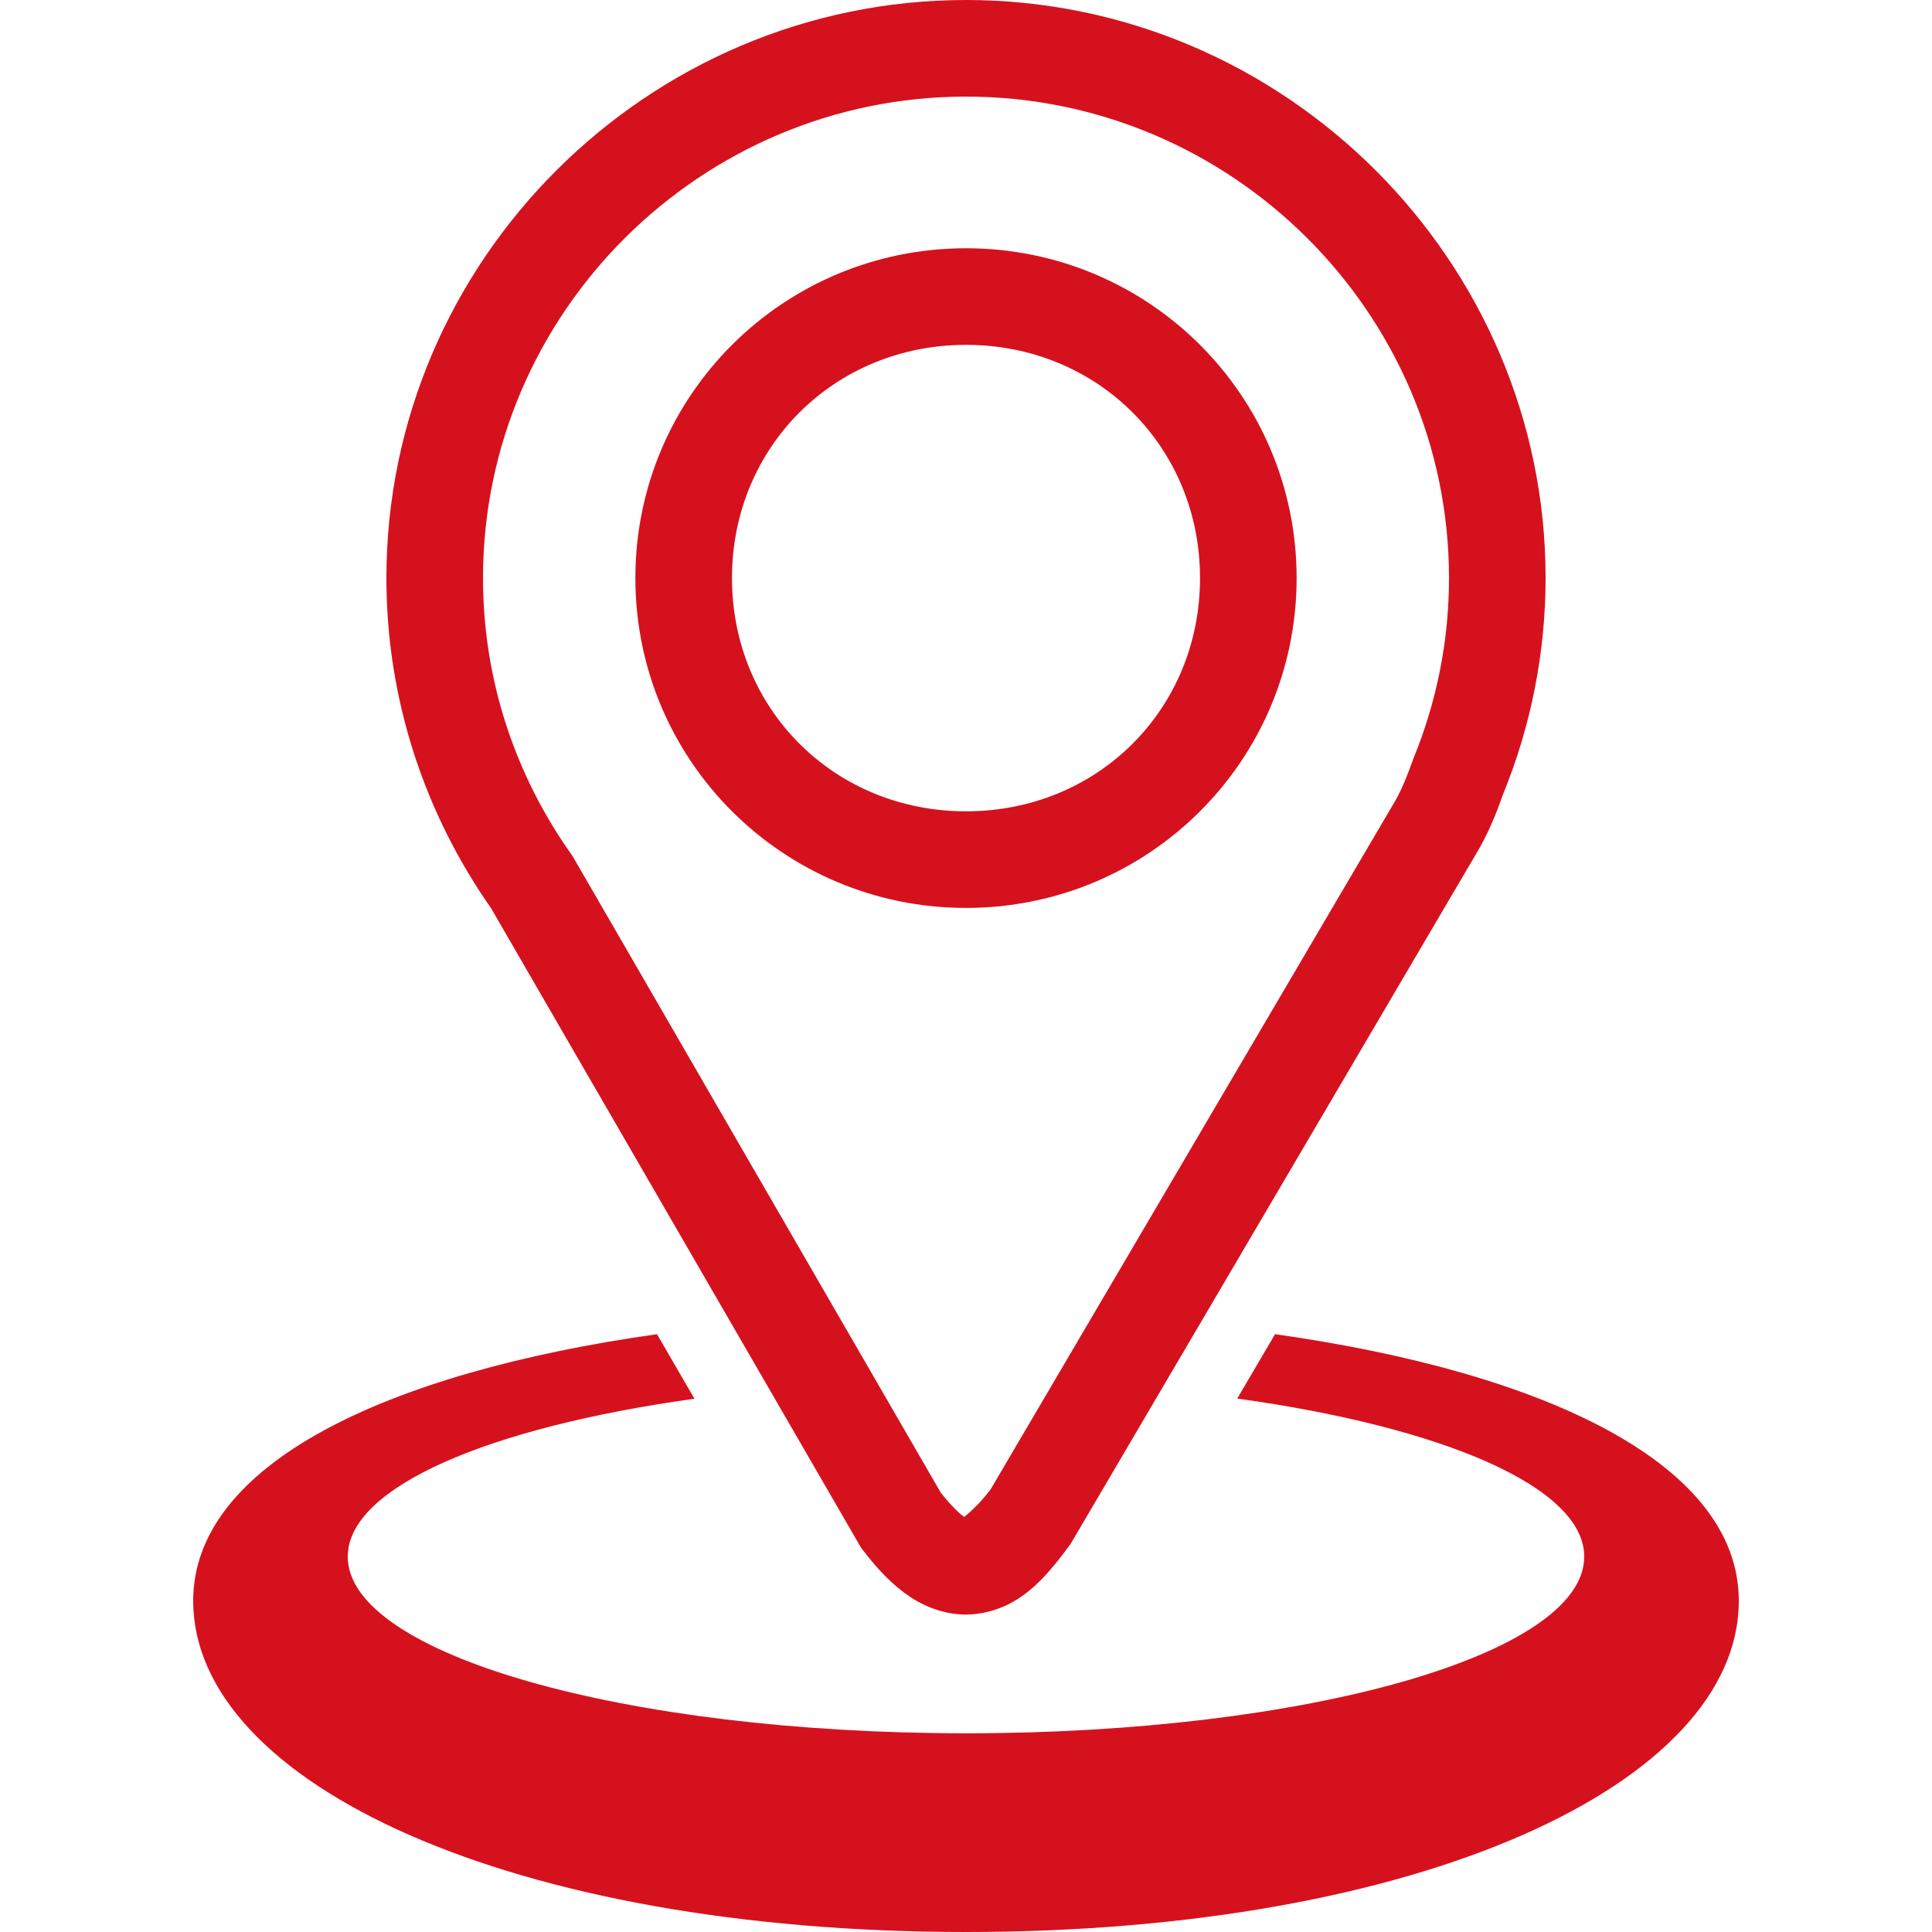 <svg width="800" height="800" viewBox="0 0 800 800" fill="none" xmlns="http://www.w3.org/2000/svg">
<path d="M551.304 391.264L550.92 392.272C551.04 391.968 551.136 391.656 551.256 391.352L551.304 391.264Z" fill="#D6111E"/>
<path d="M400.016 0C268.192 0 160 107.84 160 239.376C160 290.352 176.32 337.856 203.84 376.768L202.856 375.232L356.504 640.816L357.28 641.832C363.472 649.912 369.6 656.424 377.016 661.328C384.432 666.232 393.928 669.328 403.256 668.392C421.896 666.52 432.728 653.64 442.736 640.072L443.36 639.232L612.752 350.96L612.888 350.72C616.944 343.4 619.88 336.016 622.392 328.864C634.009 300.459 639.989 270.065 640 239.376C640 107.84 531.84 0 400.016 0ZM400.016 40C510.048 40 600 129.744 600 239.376C600.007 264.983 595.007 290.344 585.28 314.032L585.08 314.528L584.904 315.048C582.8 321.104 580.512 326.6 577.872 331.368L410.2 616.696C402.784 626.464 397.6 628.776 399.264 628.6C400.12 628.52 400.912 629.192 399.08 627.976C397.328 626.816 393.752 623.416 389.512 618.008L237.04 354.4L236.504 353.656C213.52 321.176 200 281.84 200 239.376C200 129.752 289.984 40 400.016 40ZM400.016 102.8C324.32 102.8 263.096 163.808 263.096 239.376C263.096 314.944 324.328 375.952 400.016 375.952C475.704 375.952 536.904 314.936 536.904 239.376C536.904 163.808 475.704 102.8 400.016 102.8ZM400.016 142.8C454.552 142.8 496.904 185.08 496.904 239.376C496.904 293.672 454.56 335.952 400.016 335.952C345.472 335.952 303.096 293.664 303.096 239.376C303.096 185.08 345.48 142.8 400.016 142.8Z" fill="#D6111E"/>
<path d="M272.048 552.456C159.04 568.424 80 606.624 80 662.856C80 738.6 212.064 800 400 800C587.936 800 720 738.6 720 662.856C720 606.624 640.968 568.424 527.968 552.456L512.312 579.112C597.48 590.928 656 615.76 656 644.576C656 684.976 541.384 717.72 400 717.72C258.616 717.72 144 684.976 144 644.576C143.992 615.856 202.128 591.048 287.56 579.184C282.4 570.272 277.216 561.376 272.048 552.456Z" fill="#D6111E"/>
</svg>
